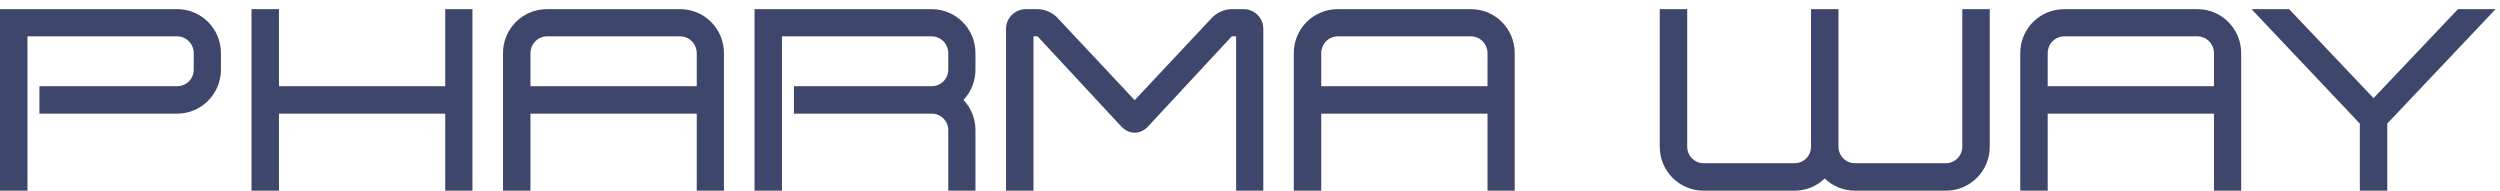 <svg width="236" height="18" viewBox="0 0 236 18" fill="none" xmlns="http://www.w3.org/2000/svg">
<path d="M0 18V0.864H16.728C19.008 0.864 20.856 2.712 20.856 5.016V6.576C20.856 8.856 19.008 10.728 16.728 10.728H3.72V8.136H16.728C17.592 8.136 18.288 7.44 18.288 6.576V5.016C18.288 4.152 17.592 3.432 16.728 3.432H2.592V18H0ZM42.03 18V10.728H26.334V18H23.742V0.864H26.334V8.136H42.03V0.864H44.598V18H42.03ZM65.772 18V10.728H50.076V18H47.484V5.016C47.484 2.712 49.332 0.864 51.636 0.864H64.212C66.492 0.864 68.34 2.712 68.34 5.016V18H65.772ZM65.772 8.136V5.016C65.772 4.152 65.076 3.432 64.212 3.432H51.636C50.772 3.432 50.076 4.152 50.076 5.016V8.136H65.772ZM89.515 18V12.288C89.515 11.424 88.819 10.728 87.955 10.728H74.947V8.136H87.955C88.819 8.136 89.515 7.44 89.515 6.576V5.016C89.515 4.152 88.819 3.432 87.955 3.432H73.819V18H71.227V0.864H87.955C90.235 0.864 92.083 2.712 92.083 5.016V6.576C92.083 7.656 91.675 8.664 90.955 9.432C91.675 10.2 92.083 11.208 92.083 12.288V18H89.515ZM116.689 18V3.432H116.305C116.281 3.456 116.281 3.456 116.257 3.456L108.409 11.904C108.073 12.288 107.593 12.528 107.113 12.528C106.633 12.528 106.153 12.288 105.817 11.904L97.969 3.456C97.945 3.456 97.945 3.456 97.921 3.432H97.561V18H94.969V2.712C94.969 1.704 95.809 0.864 96.841 0.864H97.969C98.665 0.864 99.433 1.224 99.889 1.752L107.113 9.456L114.337 1.752C114.793 1.224 115.561 0.864 116.257 0.864H117.409C118.441 0.864 119.257 1.704 119.257 2.712V18H116.689ZM140.421 18V10.728H124.725V18H122.133V5.016C122.133 2.712 123.981 0.864 126.285 0.864H138.861C141.141 0.864 142.989 2.712 142.989 5.016V18H140.421ZM140.421 8.136V5.016C140.421 4.152 139.725 3.432 138.861 3.432H126.285C125.421 3.432 124.725 4.152 124.725 5.016V8.136H140.421ZM175.112 18C174.032 18 173.024 17.592 172.256 16.848C171.488 17.592 170.48 18 169.4 18H160.832C158.528 18 156.68 16.152 156.68 13.848V0.864H159.272V13.848C159.272 14.712 159.968 15.408 160.832 15.408H169.4C170.264 15.408 170.96 14.712 170.96 13.848V0.864H173.552V13.848C173.552 14.712 174.248 15.408 175.112 15.408H183.68C184.544 15.408 185.24 14.712 185.24 13.848V0.864H187.832V13.848C187.832 16.152 185.984 18 183.68 18H175.112ZM208.999 18V10.728H193.303V18H190.711V5.016C190.711 2.712 192.559 0.864 194.863 0.864H207.439C209.719 0.864 211.567 2.712 211.567 5.016V18H208.999ZM208.999 8.136V5.016C208.999 4.152 208.303 3.432 207.439 3.432H194.863C193.999 3.432 193.303 4.152 193.303 5.016V8.136H208.999ZM232.031 0.864H235.583L225.359 11.664V18H222.767V11.664L212.543 0.864H216.095L224.063 9.264L232.031 0.864Z" fill="#3E466B"/>
</svg>
